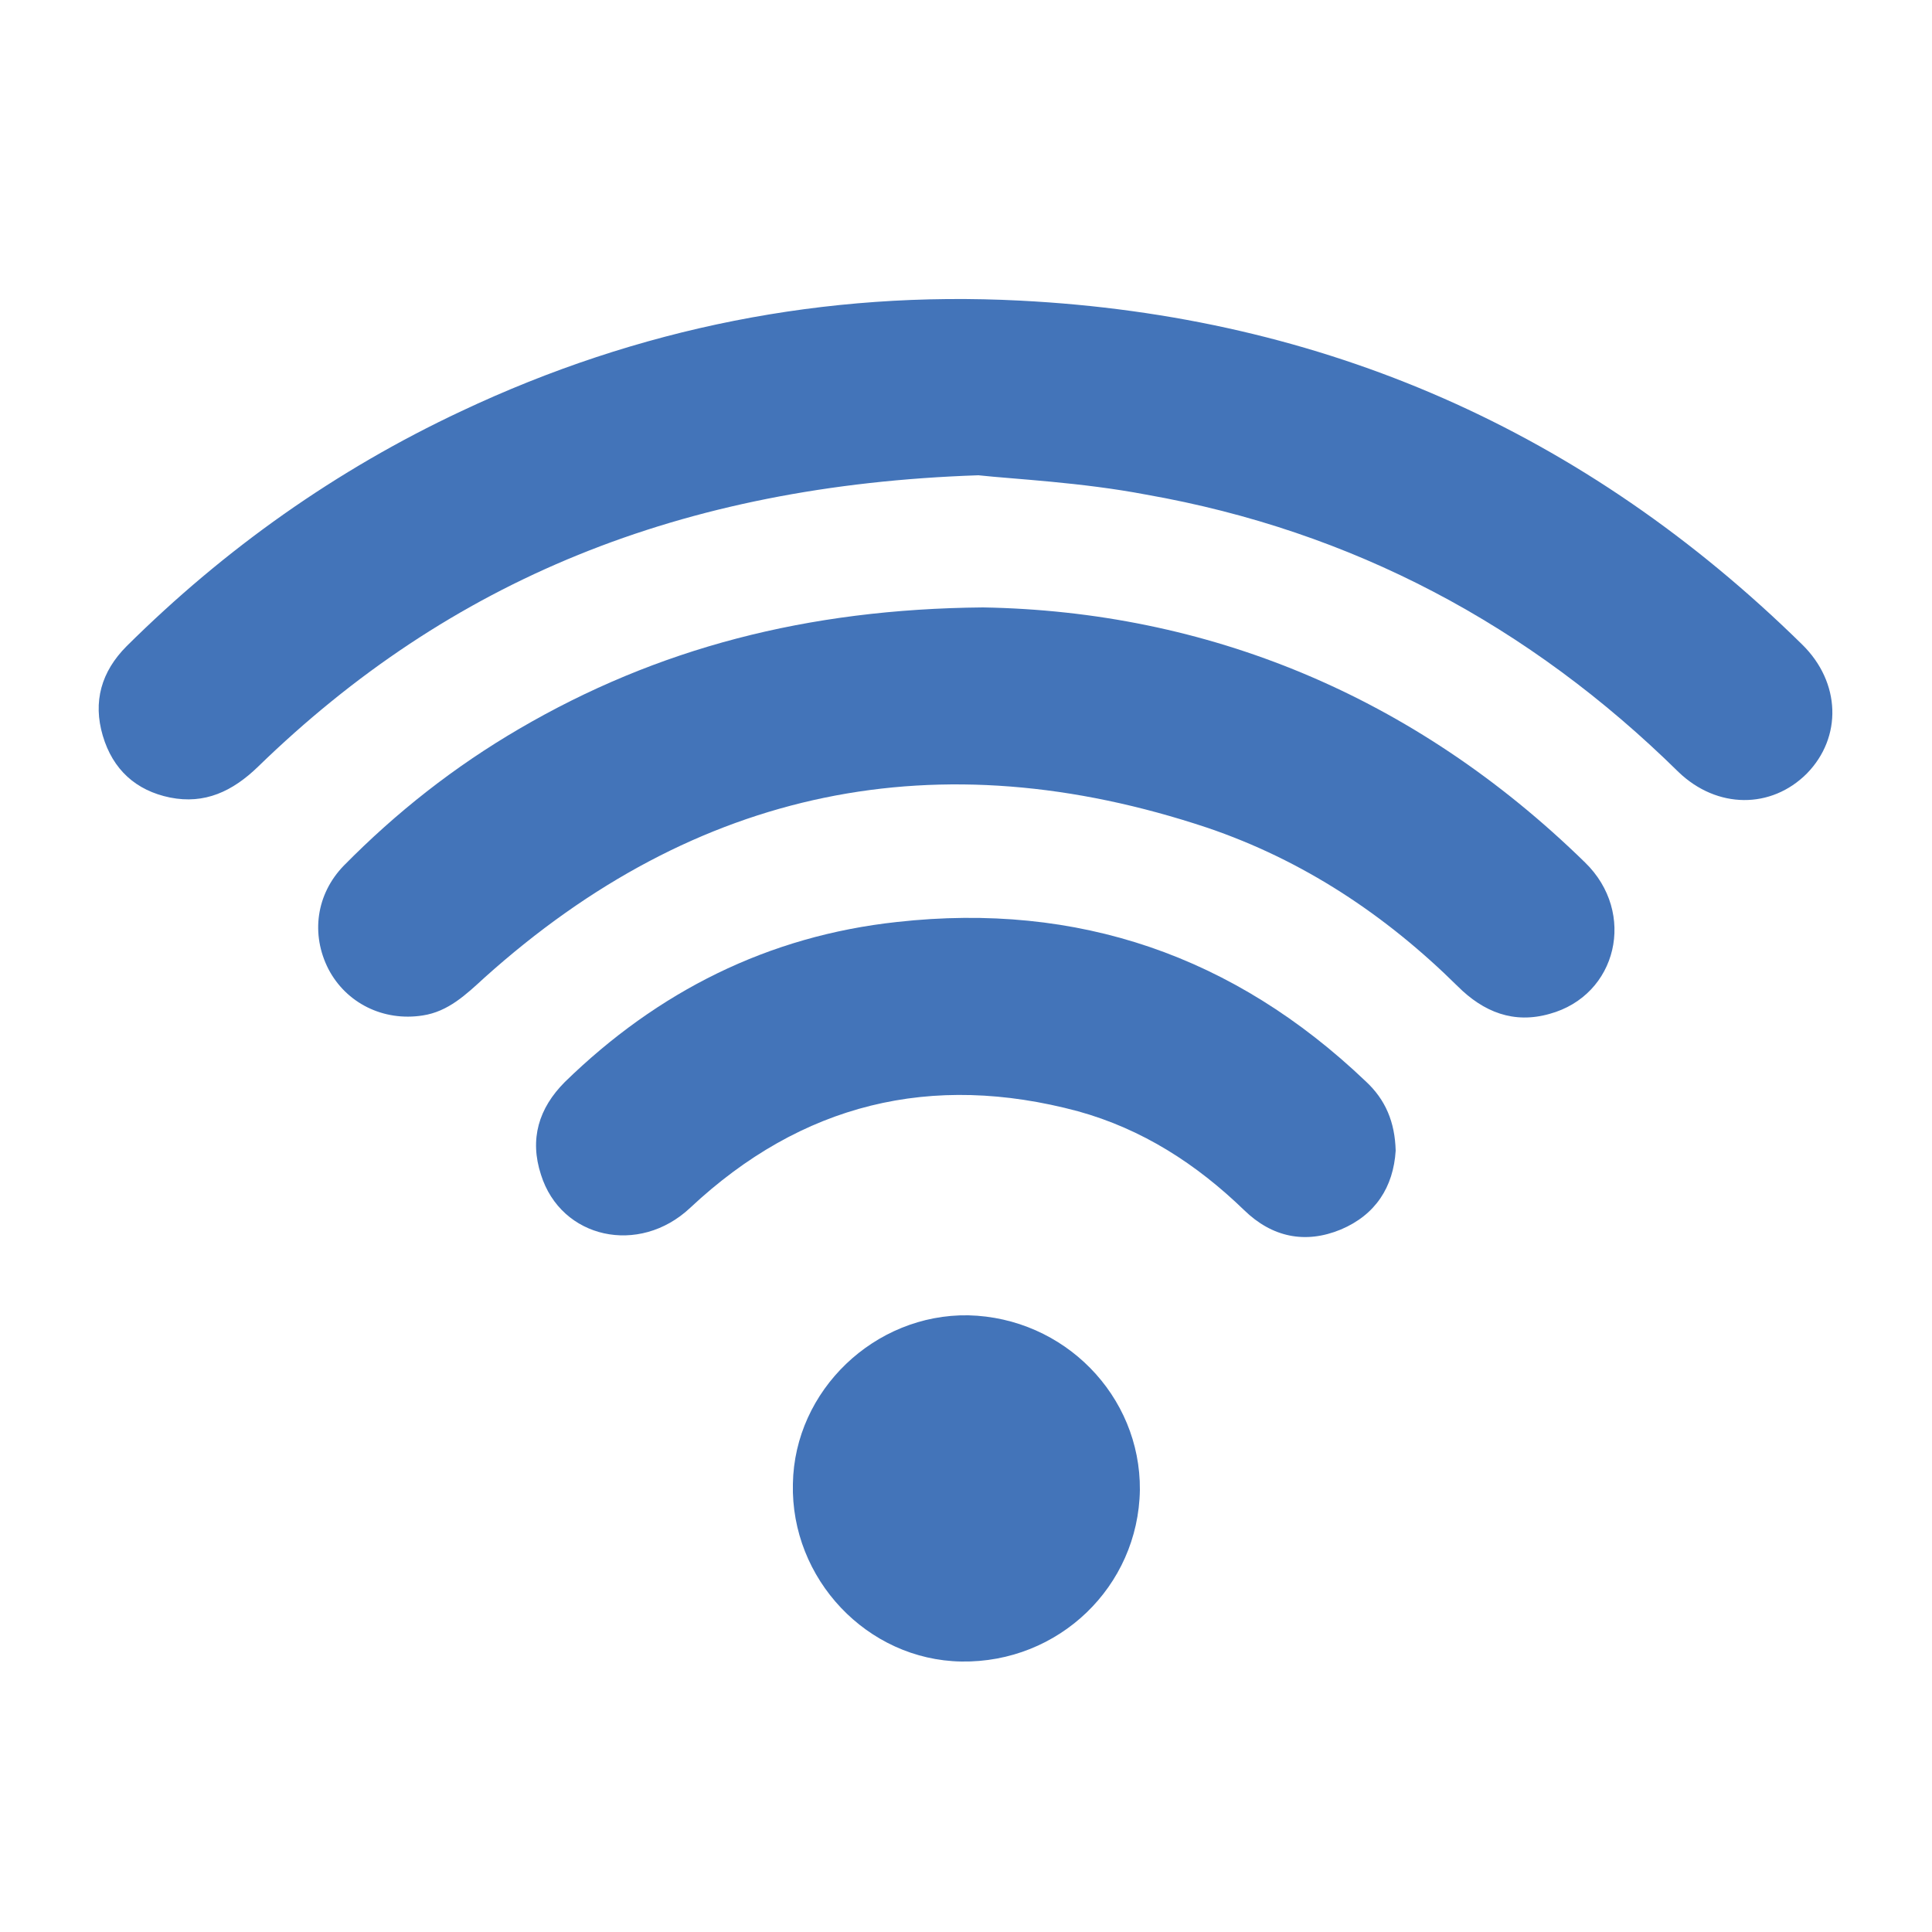 <?xml version="1.0" encoding="utf-8"?>
<!-- Generator: Adobe Illustrator 21.0.0, SVG Export Plug-In . SVG Version: 6.00 Build 0)  -->
<svg version="1.1" id="Layer_1" xmlns="http://www.w3.org/2000/svg" xmlns:xlink="http://www.w3.org/1999/xlink" x="0px" y="0px"
	 viewBox="0 0 250 250" style="enable-background:new 0 0 250 250;" xml:space="preserve">
<style type="text/css">
	.st0{fill:#4374B9;}
</style>
<path class="st0" d="M126.6,61.5C88,62.8,58.2,75.1,33.4,99.2c-3.3,3.2-6.9,4.9-11.4,4c-4.4-0.9-7.4-3.6-8.7-8
	c-1.3-4.4-0.2-8.3,3.1-11.6C29.1,71,43.5,60.8,59.7,53.2c22.9-10.8,47.1-15.6,72.3-14.3c39.3,2,73.1,16.9,101.2,44.5
	c5,4.9,5.2,12,0.6,16.7c-4.6,4.6-11.6,4.6-16.6-0.2c-19.3-19-42.2-31.2-68.9-35.9C139.9,62.4,131.2,62,126.6,61.5z"/>
<path class="st0" d="M127.2,78.6c28.9,0.5,55.7,11.3,77.9,33c6.7,6.5,4.2,17.2-4.6,19.6c-4.6,1.3-8.5-0.2-11.9-3.6
	c-9.3-9.2-20-16.3-32.4-20.5c-34.8-11.6-66.1-5.2-93.5,19.4c-2.4,2.2-4.7,4.4-8,4.9c-5.1,0.8-9.9-1.6-12.2-6
	c-2.3-4.5-1.6-9.7,2-13.4c6.8-6.9,14.3-12.8,22.7-17.7C85,83.9,104.4,78.8,127.2,78.6z"/>
<path class="st0" d="M180.6,148.9c-0.3,4.7-2.6,8.3-7.1,10.2c-4.6,1.9-8.9,1-12.5-2.5c-6.2-6-13.2-10.5-21.5-12.8
	c-19-5.1-35.8-1-50.2,12.5c-6.6,6.2-16.7,4-19.3-4.3c-1.5-4.6-0.3-8.6,3.1-12c12-11.7,26.3-18.9,43-20.7
	c23.4-2.6,43.6,4.4,60.6,20.6C179.3,142.3,180.5,145.2,180.6,148.9z"/>
<path class="st0" d="M125.3,170.2c12.4,0.3,22.3,10.4,22.2,22.6c-0.2,12.5-10.5,22.4-23.1,22.2c-12.2-0.2-22.1-10.7-21.8-23
	C102.8,179.9,113.2,170,125.3,170.2z"/>
</svg>

